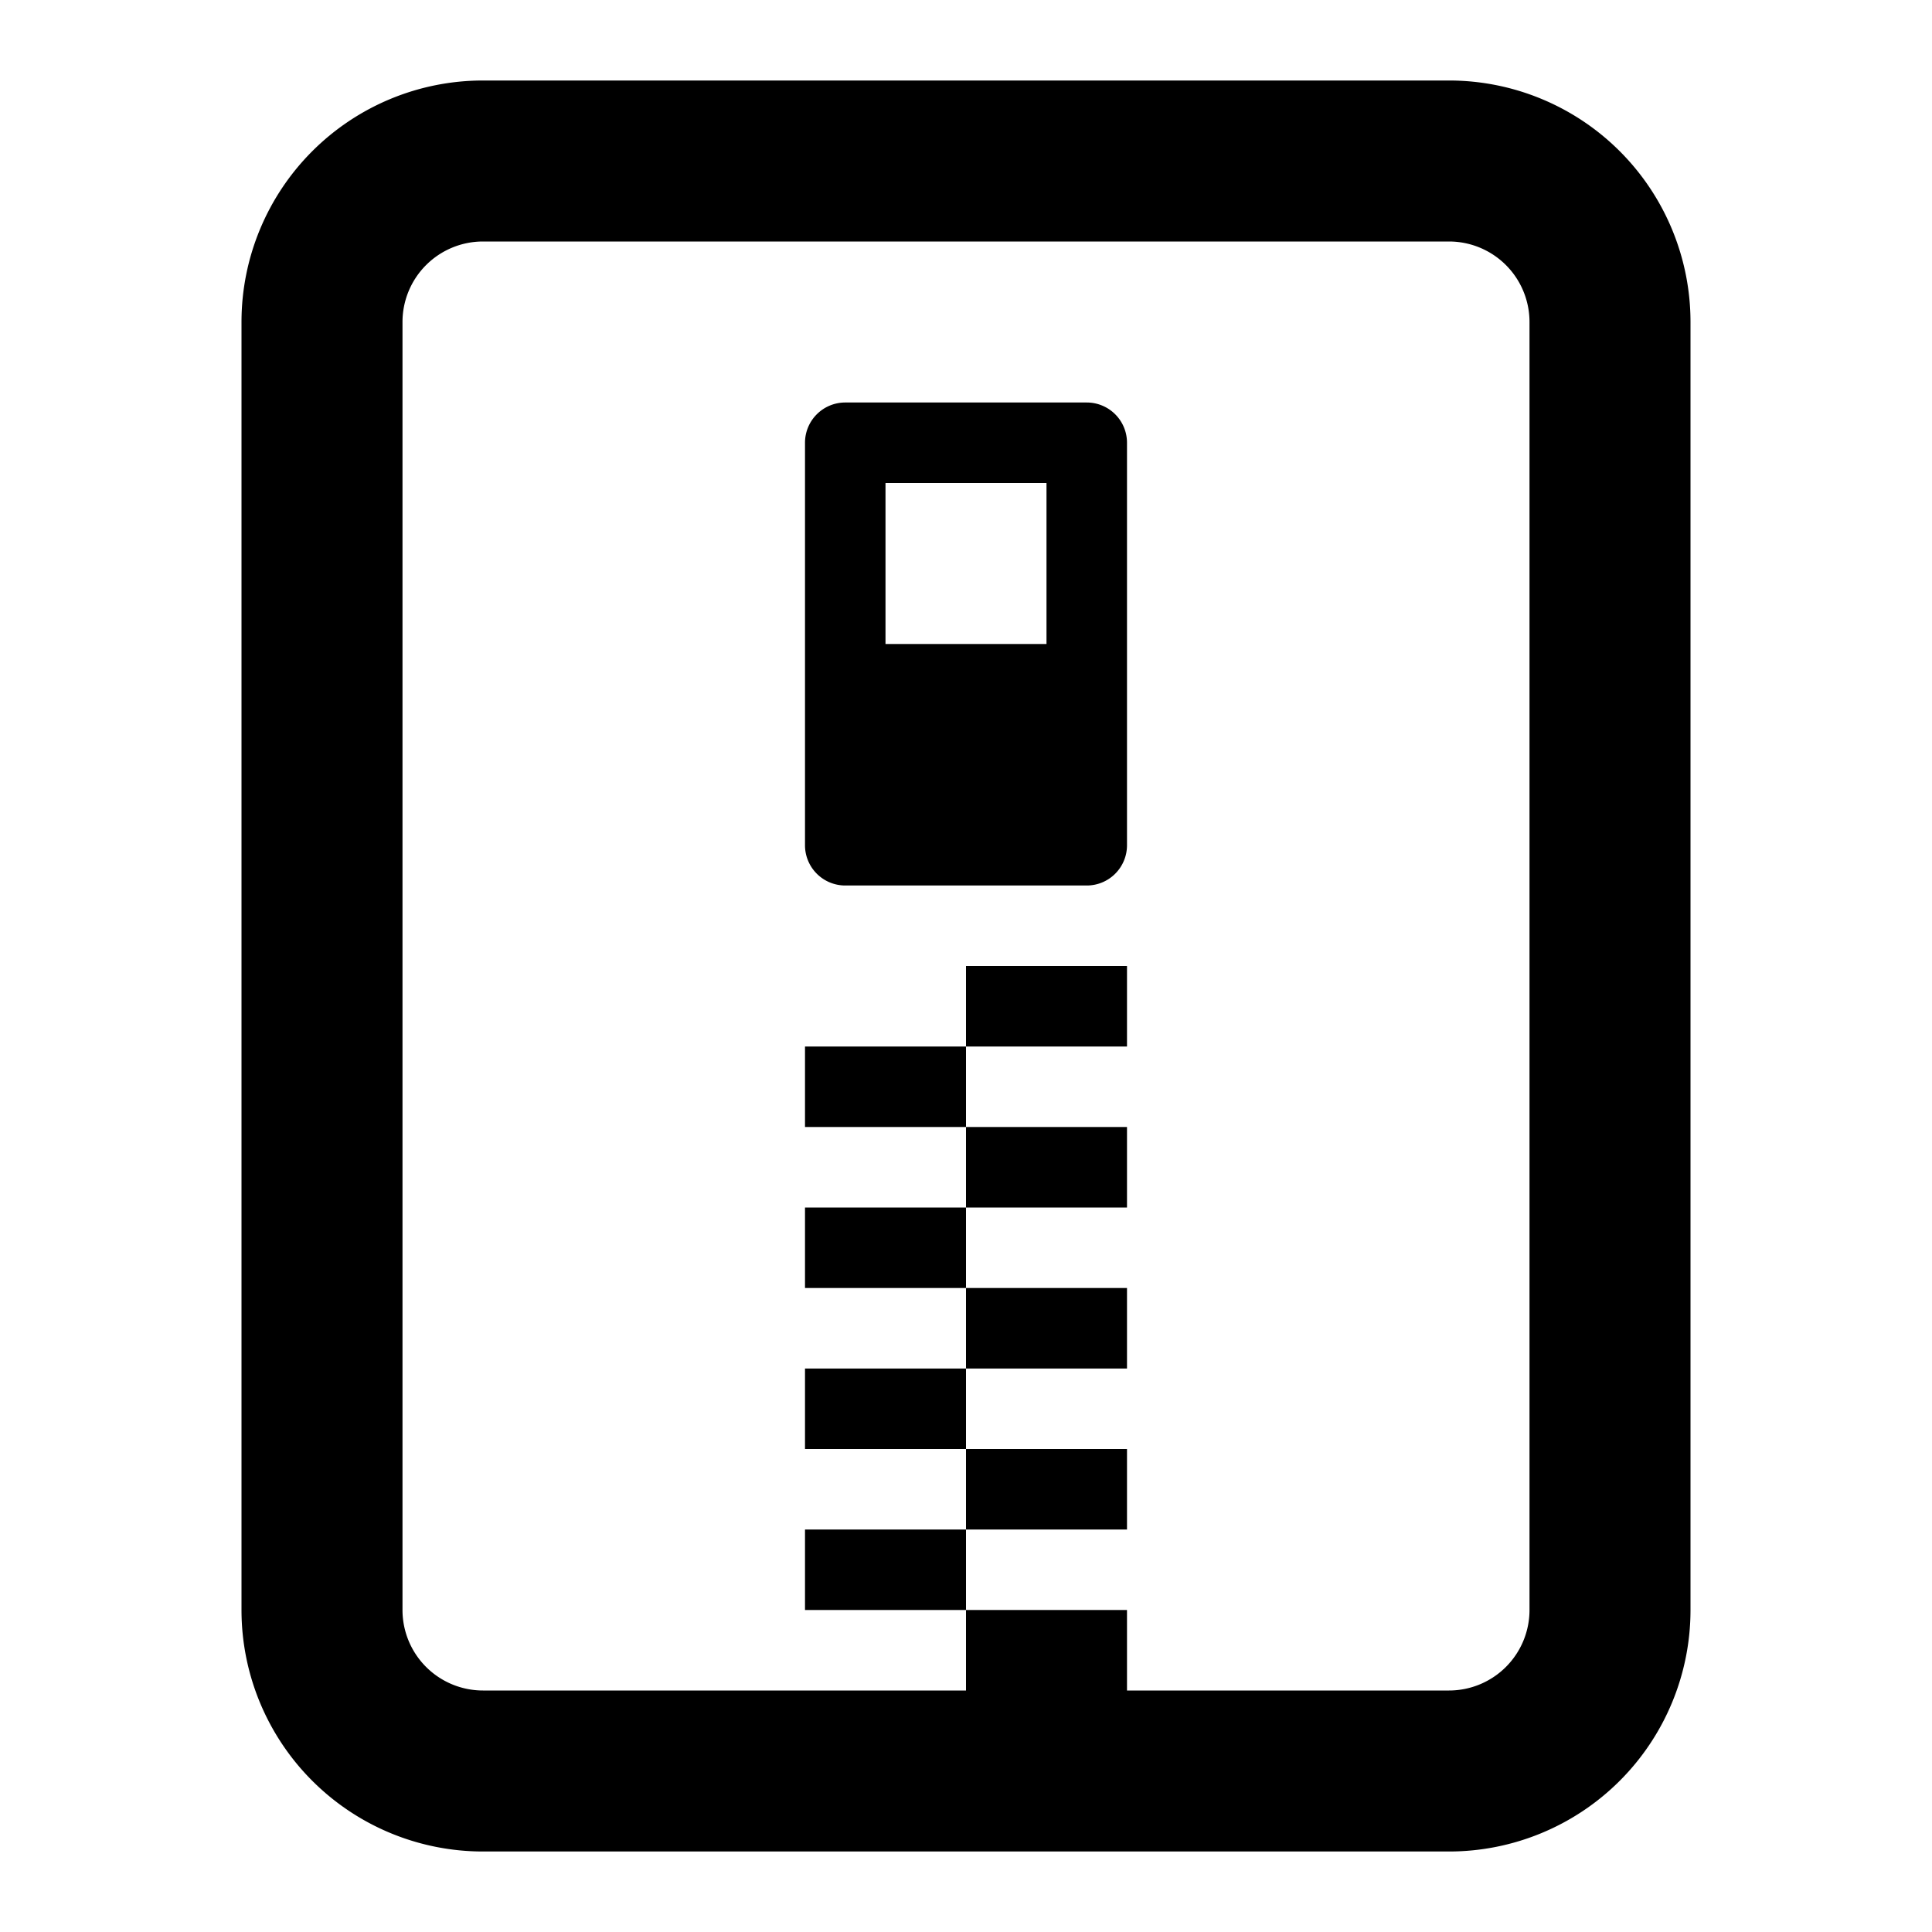 <svg xmlns="http://www.w3.org/2000/svg" width="16" height="16" viewBox="0 0 24 24"><path d="M10.5 5h3a.5.5 0 0 1 .5.5v5a.5.5 0 0 1-.5.5h-3a.5.5 0 0 1-.5-.5v-5a.5.5 0 0 1 .5-.5zm.5 1v2h2V6h-2zM6 1h12a3 3 0 0 1 3 3v16a3 3 0 0 1-3 3H6a3 3 0 0 1-3-3V4a3 3 0 0 1 3-3zm0 2a1 1 0 0 0-1 1v16a1 1 0 0 0 1 1h12a1 1 0 0 0 1-1V4a1 1 0 0 0-1-1H6zm6 9h2v1h-2v-1zm-2 1h2v1h-2v-1zm2 1h2v1h-2v-1zm-2 1h2v1h-2v-1zm2 1h2v1h-2v-1zm-2 1h2v1h-2v-1zm2 1h2v1h-2v-1zm-2 1h2v1h-2v-1zm2 1h2v1h-2v-1z"/></svg>